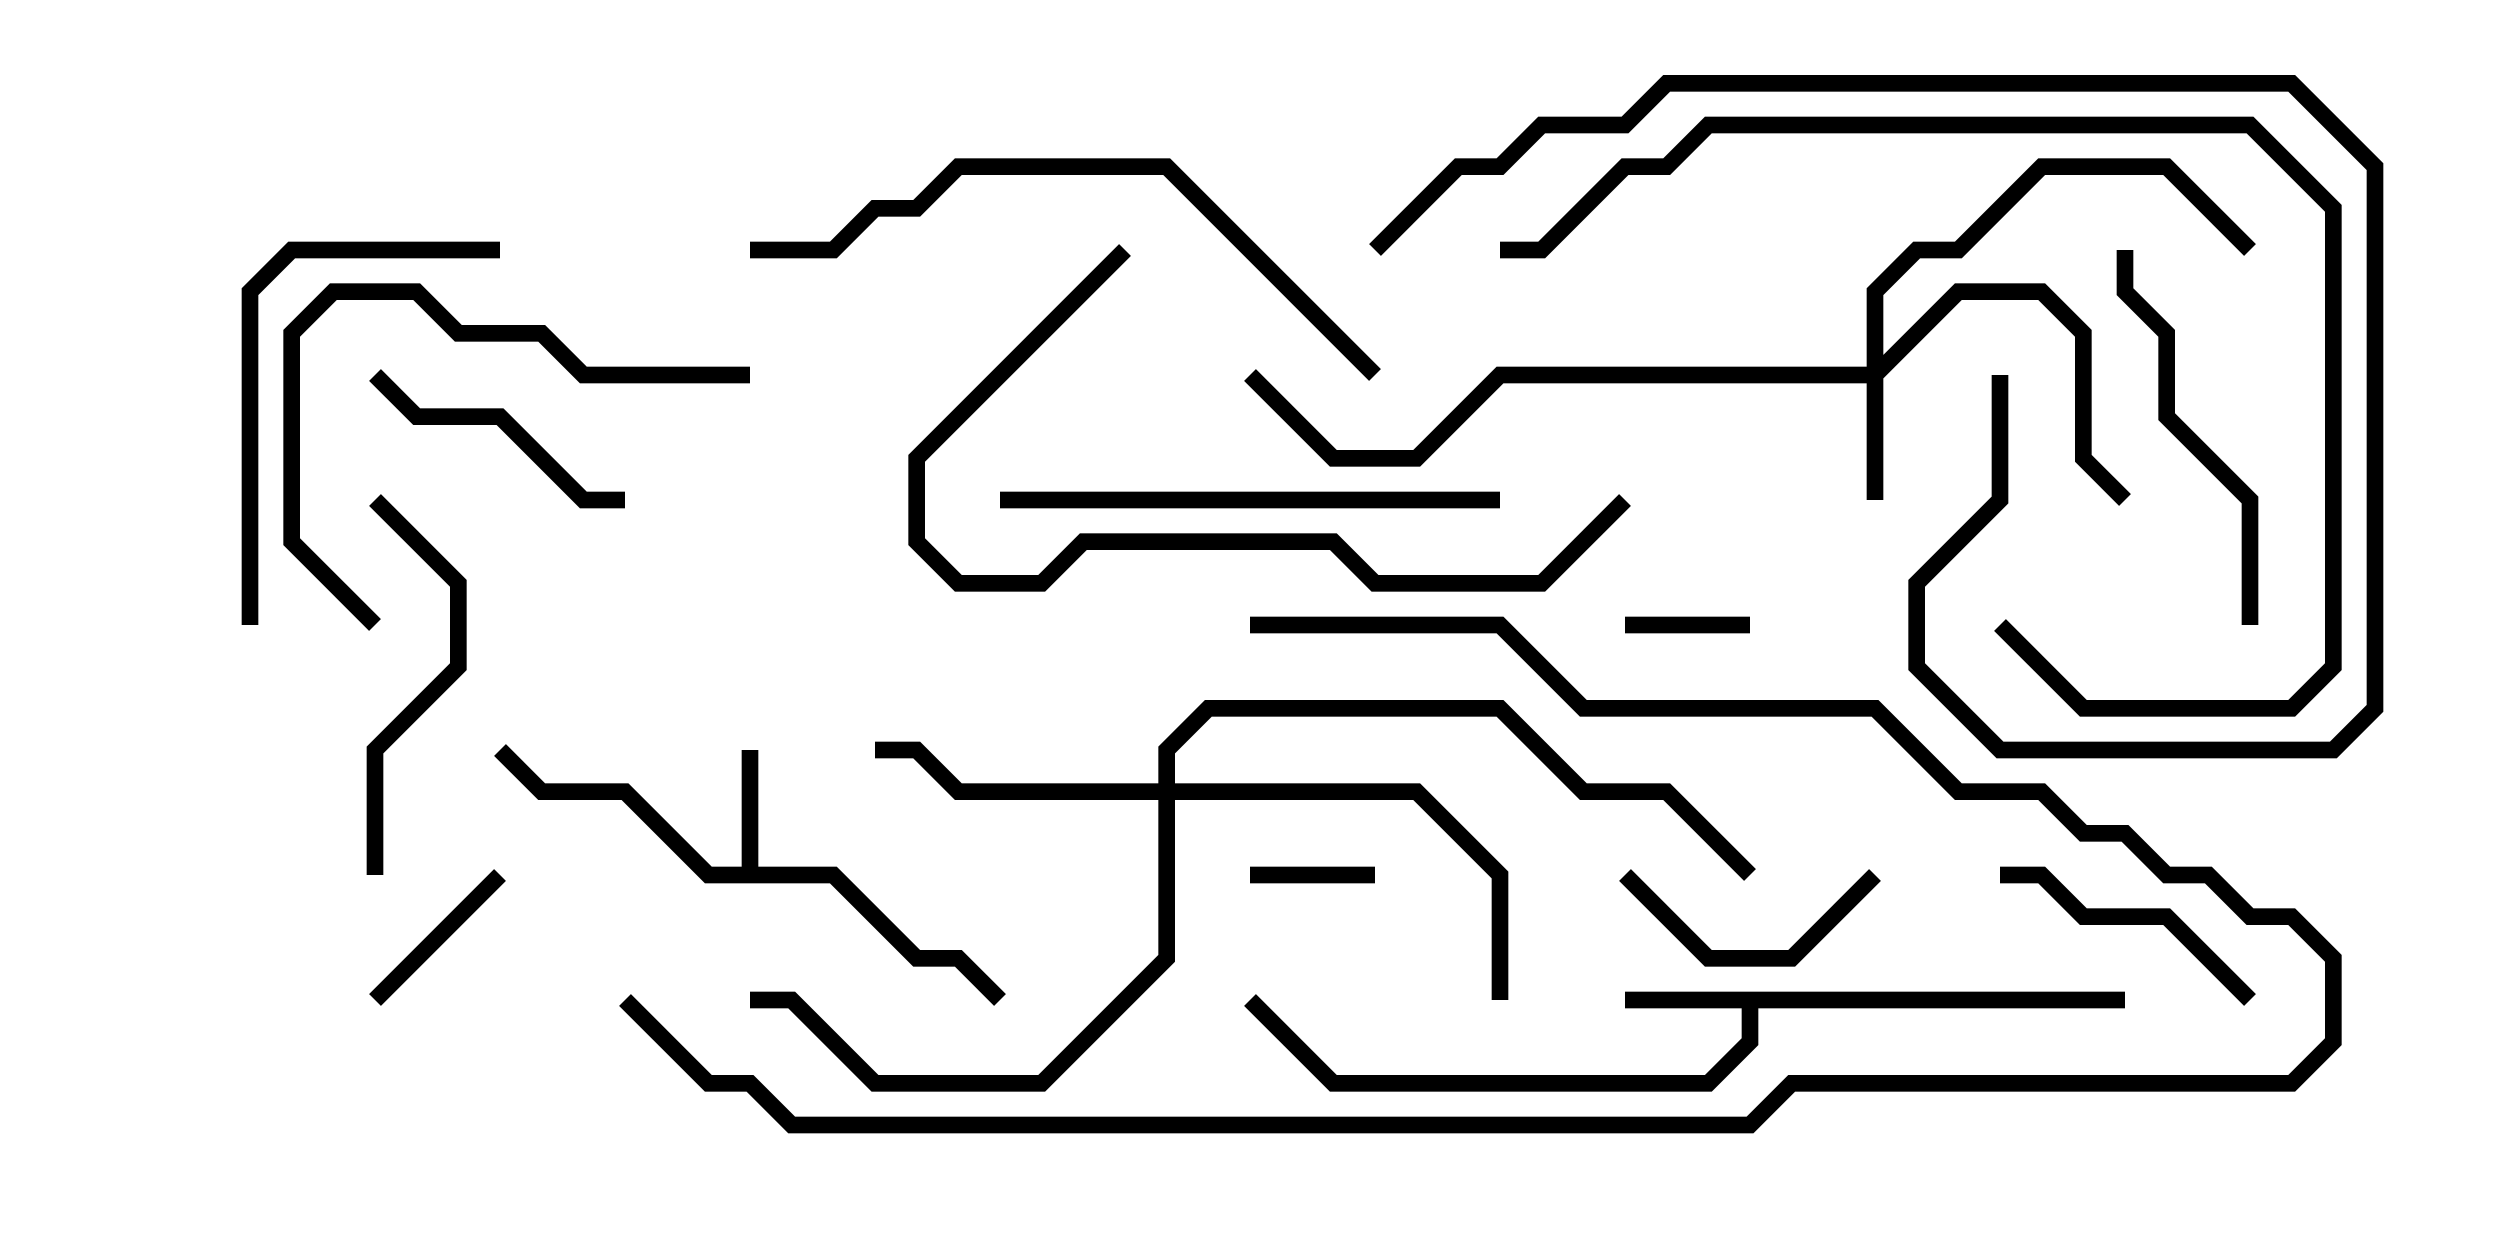 <svg version="1.1" width="30" height="15" xmlns="http://www.w3.org/2000/svg"><path d="M8.9,10.4L8.9,9L9.1,9L9.1,10.4L10.041,10.4L11.041,11.4L11.541,11.4L12.071,11.929L11.929,12.071L11.459,11.6L10.959,11.6L9.959,10.6L8.459,10.6L7.459,9.6L6.459,9.6L5.929,9.071L6.071,8.929L6.541,9.4L7.541,9.4L8.541,10.4z" stroke="none"/><path d="M25.5,11.9L25.5,12.1L21.1,12.1L21.1,12.541L20.541,13.1L15.959,13.1L14.929,12.071L15.071,11.929L16.041,12.9L20.459,12.9L20.9,12.459L20.9,12.1L19.5,12.1L19.5,11.9z" stroke="none"/><path d="M22.4,4.4L22.4,3.459L22.959,2.9L23.459,2.9L24.459,1.9L26.041,1.9L27.071,2.929L26.929,3.071L25.959,2.1L24.541,2.1L23.541,3.1L23.041,3.1L22.6,3.541L22.6,4.259L23.459,3.4L24.541,3.4L25.1,3.959L25.1,5.459L25.571,5.929L25.429,6.071L24.9,5.541L24.9,4.041L24.459,3.6L23.541,3.6L22.6,4.541L22.6,6L22.4,6L22.4,4.6L18.041,4.6L17.041,5.6L15.959,5.6L14.929,4.571L15.071,4.429L16.041,5.4L16.959,5.4L17.959,4.4z" stroke="none"/><path d="M13.9,9.4L13.9,8.959L14.459,8.4L18.041,8.4L19.041,9.4L20.041,9.4L21.071,10.429L20.929,10.571L19.959,9.6L18.959,9.6L17.959,8.6L14.541,8.6L14.1,9.041L14.1,9.4L17.041,9.4L18.1,10.459L18.1,12L17.9,12L17.9,10.541L16.959,9.6L14.1,9.6L14.1,11.541L12.541,13.1L10.459,13.1L9.459,12.1L9,12.1L9,11.9L9.541,11.9L10.541,12.9L12.459,12.9L13.9,11.459L13.9,9.6L11.459,9.6L10.959,9.1L10.5,9.1L10.5,8.9L11.041,8.9L11.541,9.4z" stroke="none"/><path d="M15,10.6L15,10.4L16.5,10.4L16.5,10.6z" stroke="none"/><path d="M19.5,7.6L19.5,7.4L21,7.4L21,7.6z" stroke="none"/><path d="M5.929,10.429L6.071,10.571L4.571,12.071L4.429,11.929z" stroke="none"/><path d="M22.429,10.429L22.571,10.571L21.541,11.6L20.459,11.6L19.429,10.571L19.571,10.429L20.541,11.4L21.459,11.4z" stroke="none"/><path d="M27.071,11.929L26.929,12.071L25.959,11.1L24.959,11.1L24.459,10.6L24,10.6L24,10.4L24.541,10.4L25.041,10.9L26.041,10.9z" stroke="none"/><path d="M4.429,4.571L4.571,4.429L5.041,4.9L6.041,4.9L7.041,5.9L7.5,5.9L7.5,6.1L6.959,6.1L5.959,5.1L4.959,5.1z" stroke="none"/><path d="M4.6,10.5L4.4,10.5L4.4,8.959L5.4,7.959L5.4,7.041L4.429,6.071L4.571,5.929L5.6,6.959L5.6,8.041L4.6,9.041z" stroke="none"/><path d="M25.4,3L25.6,3L25.6,3.459L26.1,3.959L26.1,4.959L27.1,5.959L27.1,7.5L26.9,7.5L26.9,6.041L25.9,5.041L25.9,4.041L25.4,3.541z" stroke="none"/><path d="M9,4.4L9,4.6L6.959,4.6L6.459,4.1L5.459,4.1L4.959,3.6L4.041,3.6L3.6,4.041L3.6,6.459L4.571,7.429L4.429,7.571L3.4,6.541L3.4,3.959L3.959,3.4L5.041,3.4L5.541,3.9L6.541,3.9L7.041,4.4z" stroke="none"/><path d="M6,2.9L6,3.1L3.541,3.1L3.1,3.541L3.1,7.5L2.9,7.5L2.9,3.459L3.459,2.9z" stroke="none"/><path d="M12,6.1L12,5.9L18,5.9L18,6.1z" stroke="none"/><path d="M19.429,5.929L19.571,6.071L18.541,7.1L16.459,7.1L15.959,6.6L13.041,6.6L12.541,7.1L11.459,7.1L10.9,6.541L10.9,5.459L13.429,2.929L13.571,3.071L11.1,5.541L11.1,6.459L11.541,6.9L12.459,6.9L12.959,6.4L16.041,6.4L16.541,6.9L18.459,6.9z" stroke="none"/><path d="M23.929,7.571L24.071,7.429L25.041,8.4L27.459,8.4L27.9,7.959L27.9,2.541L26.959,1.6L20.541,1.6L20.041,2.1L19.541,2.1L18.541,3.1L18,3.1L18,2.9L18.459,2.9L19.459,1.9L19.959,1.9L20.459,1.4L27.041,1.4L28.1,2.459L28.1,8.041L27.541,8.6L24.959,8.6z" stroke="none"/><path d="M23.9,4.5L24.1,4.5L24.1,6.041L23.1,7.041L23.1,7.959L24.041,8.9L27.959,8.9L28.4,8.459L28.4,2.041L27.459,1.1L20.041,1.1L19.541,1.6L18.541,1.6L18.041,2.1L17.541,2.1L16.571,3.071L16.429,2.929L17.459,1.9L17.959,1.9L18.459,1.4L19.459,1.4L19.959,0.9L27.541,0.9L28.6,1.959L28.6,8.541L28.041,9.1L23.959,9.1L22.9,8.041L22.9,6.959L23.9,5.959z" stroke="none"/><path d="M9,3.1L9,2.9L9.959,2.9L10.459,2.4L10.959,2.4L11.459,1.9L14.041,1.9L16.571,4.429L16.429,4.571L13.959,2.1L11.541,2.1L11.041,2.6L10.541,2.6L10.041,3.1z" stroke="none"/><path d="M15,7.6L15,7.4L18.041,7.4L19.041,8.4L22.541,8.4L23.541,9.4L24.541,9.4L25.041,9.9L25.541,9.9L26.041,10.4L26.541,10.4L27.041,10.9L27.541,10.9L28.1,11.459L28.1,12.541L27.541,13.1L21.541,13.1L21.041,13.6L9.459,13.6L8.959,13.1L8.459,13.1L7.429,12.071L7.571,11.929L8.541,12.9L9.041,12.9L9.541,13.4L20.959,13.4L21.459,12.9L27.459,12.9L27.9,12.459L27.9,11.541L27.459,11.1L26.959,11.1L26.459,10.6L25.959,10.6L25.459,10.1L24.959,10.1L24.459,9.6L23.459,9.6L22.459,8.6L18.959,8.6L17.959,7.6z" stroke="none"/></svg>